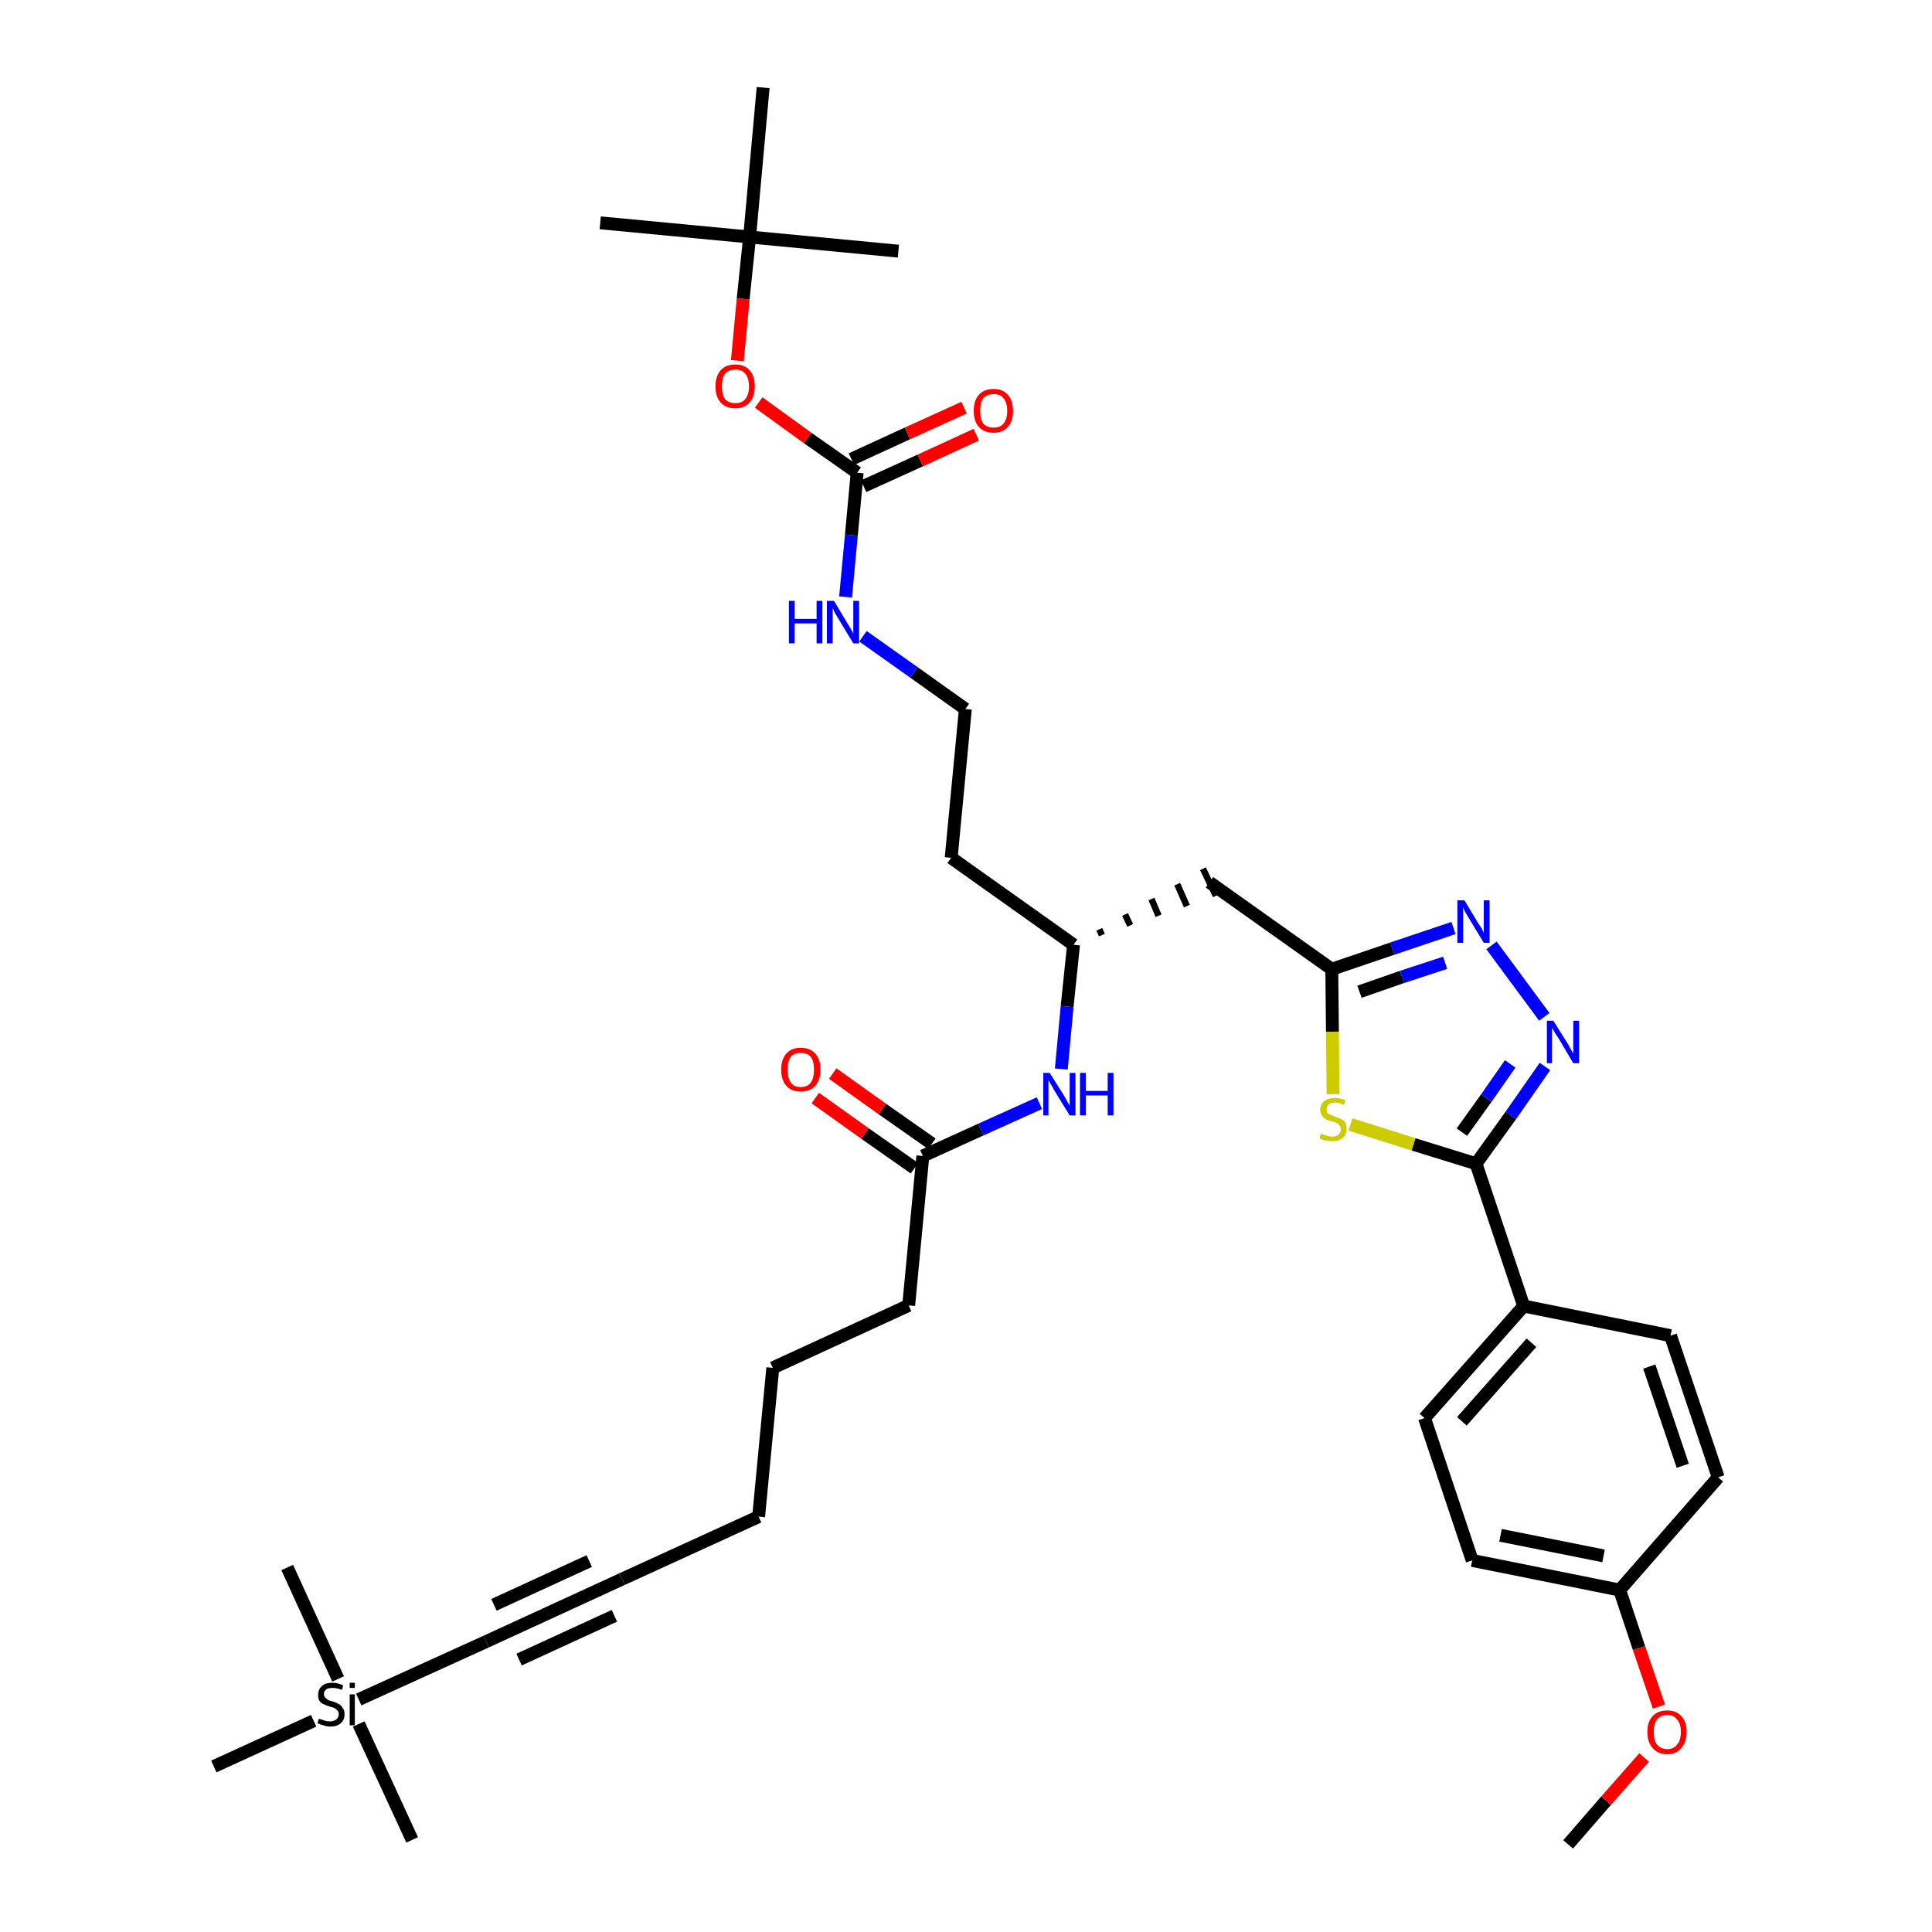 <?xml version='1.0' encoding='iso-8859-1'?>
<svg version='1.1' baseProfile='full'
              xmlns='http://www.w3.org/2000/svg'
                      xmlns:rdkit='http://www.rdkit.org/xml'
                      xmlns:xlink='http://www.w3.org/1999/xlink'
                  xml:space='preserve'
width='300px' height='300px' viewBox='0 0 300 300'>
<!-- END OF HEADER -->
<path class='bond-0 atom-0 atom-1' d='M 243.5,286.4 L 249.4,279.6' style='fill:none;fill-rule:evenodd;stroke:#000000;stroke-width:2.0px;stroke-linecap:butt;stroke-linejoin:miter;stroke-opacity:1' />
<path class='bond-0 atom-0 atom-1' d='M 249.4,279.6 L 255.3,272.9' style='fill:none;fill-rule:evenodd;stroke:#FF0000;stroke-width:2.0px;stroke-linecap:butt;stroke-linejoin:miter;stroke-opacity:1' />
<path class='bond-1 atom-1 atom-2' d='M 257.6,265.0 L 254.5,255.9' style='fill:none;fill-rule:evenodd;stroke:#FF0000;stroke-width:2.0px;stroke-linecap:butt;stroke-linejoin:miter;stroke-opacity:1' />
<path class='bond-1 atom-1 atom-2' d='M 254.5,255.9 L 251.5,246.9' style='fill:none;fill-rule:evenodd;stroke:#000000;stroke-width:2.0px;stroke-linecap:butt;stroke-linejoin:miter;stroke-opacity:1' />
<path class='bond-2 atom-2 atom-3' d='M 251.5,246.9 L 228.6,242.3' style='fill:none;fill-rule:evenodd;stroke:#000000;stroke-width:2.0px;stroke-linecap:butt;stroke-linejoin:miter;stroke-opacity:1' />
<path class='bond-2 atom-2 atom-3' d='M 249.0,241.6 L 233.0,238.4' style='fill:none;fill-rule:evenodd;stroke:#000000;stroke-width:2.0px;stroke-linecap:butt;stroke-linejoin:miter;stroke-opacity:1' />
<path class='bond-36 atom-36 atom-2' d='M 266.8,229.4 L 251.5,246.9' style='fill:none;fill-rule:evenodd;stroke:#000000;stroke-width:2.0px;stroke-linecap:butt;stroke-linejoin:miter;stroke-opacity:1' />
<path class='bond-3 atom-3 atom-4' d='M 228.6,242.3 L 221.2,220.2' style='fill:none;fill-rule:evenodd;stroke:#000000;stroke-width:2.0px;stroke-linecap:butt;stroke-linejoin:miter;stroke-opacity:1' />
<path class='bond-4 atom-4 atom-5' d='M 221.2,220.2 L 236.6,202.8' style='fill:none;fill-rule:evenodd;stroke:#000000;stroke-width:2.0px;stroke-linecap:butt;stroke-linejoin:miter;stroke-opacity:1' />
<path class='bond-4 atom-4 atom-5' d='M 227.0,220.7 L 237.8,208.5' style='fill:none;fill-rule:evenodd;stroke:#000000;stroke-width:2.0px;stroke-linecap:butt;stroke-linejoin:miter;stroke-opacity:1' />
<path class='bond-5 atom-5 atom-6' d='M 236.6,202.8 L 229.2,180.7' style='fill:none;fill-rule:evenodd;stroke:#000000;stroke-width:2.0px;stroke-linecap:butt;stroke-linejoin:miter;stroke-opacity:1' />
<path class='bond-34 atom-5 atom-35' d='M 236.6,202.8 L 259.4,207.4' style='fill:none;fill-rule:evenodd;stroke:#000000;stroke-width:2.0px;stroke-linecap:butt;stroke-linejoin:miter;stroke-opacity:1' />
<path class='bond-6 atom-6 atom-7' d='M 229.2,180.7 L 234.6,173.2' style='fill:none;fill-rule:evenodd;stroke:#000000;stroke-width:2.0px;stroke-linecap:butt;stroke-linejoin:miter;stroke-opacity:1' />
<path class='bond-6 atom-6 atom-7' d='M 234.6,173.2 L 239.9,165.6' style='fill:none;fill-rule:evenodd;stroke:#0000FF;stroke-width:2.0px;stroke-linecap:butt;stroke-linejoin:miter;stroke-opacity:1' />
<path class='bond-6 atom-6 atom-7' d='M 227.0,175.8 L 230.8,170.5' style='fill:none;fill-rule:evenodd;stroke:#000000;stroke-width:2.0px;stroke-linecap:butt;stroke-linejoin:miter;stroke-opacity:1' />
<path class='bond-6 atom-6 atom-7' d='M 230.8,170.5 L 234.5,165.2' style='fill:none;fill-rule:evenodd;stroke:#0000FF;stroke-width:2.0px;stroke-linecap:butt;stroke-linejoin:miter;stroke-opacity:1' />
<path class='bond-37 atom-34 atom-6' d='M 209.7,174.6 L 219.5,177.7' style='fill:none;fill-rule:evenodd;stroke:#CCCC00;stroke-width:2.0px;stroke-linecap:butt;stroke-linejoin:miter;stroke-opacity:1' />
<path class='bond-37 atom-34 atom-6' d='M 219.5,177.7 L 229.2,180.7' style='fill:none;fill-rule:evenodd;stroke:#000000;stroke-width:2.0px;stroke-linecap:butt;stroke-linejoin:miter;stroke-opacity:1' />
<path class='bond-7 atom-7 atom-8' d='M 239.8,157.9 L 231.6,146.8' style='fill:none;fill-rule:evenodd;stroke:#0000FF;stroke-width:2.0px;stroke-linecap:butt;stroke-linejoin:miter;stroke-opacity:1' />
<path class='bond-8 atom-8 atom-9' d='M 225.7,144.1 L 216.2,147.3' style='fill:none;fill-rule:evenodd;stroke:#0000FF;stroke-width:2.0px;stroke-linecap:butt;stroke-linejoin:miter;stroke-opacity:1' />
<path class='bond-8 atom-8 atom-9' d='M 216.2,147.3 L 206.8,150.5' style='fill:none;fill-rule:evenodd;stroke:#000000;stroke-width:2.0px;stroke-linecap:butt;stroke-linejoin:miter;stroke-opacity:1' />
<path class='bond-8 atom-8 atom-9' d='M 224.4,149.5 L 217.7,151.7' style='fill:none;fill-rule:evenodd;stroke:#0000FF;stroke-width:2.0px;stroke-linecap:butt;stroke-linejoin:miter;stroke-opacity:1' />
<path class='bond-8 atom-8 atom-9' d='M 217.7,151.7 L 211.1,154.0' style='fill:none;fill-rule:evenodd;stroke:#000000;stroke-width:2.0px;stroke-linecap:butt;stroke-linejoin:miter;stroke-opacity:1' />
<path class='bond-9 atom-9 atom-10' d='M 206.8,150.5 L 187.8,137.0' style='fill:none;fill-rule:evenodd;stroke:#000000;stroke-width:2.0px;stroke-linecap:butt;stroke-linejoin:miter;stroke-opacity:1' />
<path class='bond-33 atom-9 atom-34' d='M 206.8,150.5 L 206.9,160.2' style='fill:none;fill-rule:evenodd;stroke:#000000;stroke-width:2.0px;stroke-linecap:butt;stroke-linejoin:miter;stroke-opacity:1' />
<path class='bond-33 atom-9 atom-34' d='M 206.9,160.2 L 207.0,169.9' style='fill:none;fill-rule:evenodd;stroke:#CCCC00;stroke-width:2.0px;stroke-linecap:butt;stroke-linejoin:miter;stroke-opacity:1' />
<path class='bond-10 atom-11 atom-10' d='M 171.1,145.2 L 170.7,144.3' style='fill:none;fill-rule:evenodd;stroke:#000000;stroke-width:1.0px;stroke-linecap:butt;stroke-linejoin:miter;stroke-opacity:1' />
<path class='bond-10 atom-11 atom-10' d='M 175.5,143.7 L 174.7,142.0' style='fill:none;fill-rule:evenodd;stroke:#000000;stroke-width:1.0px;stroke-linecap:butt;stroke-linejoin:miter;stroke-opacity:1' />
<path class='bond-10 atom-11 atom-10' d='M 179.9,142.2 L 178.8,139.6' style='fill:none;fill-rule:evenodd;stroke:#000000;stroke-width:1.0px;stroke-linecap:butt;stroke-linejoin:miter;stroke-opacity:1' />
<path class='bond-10 atom-11 atom-10' d='M 184.3,140.7 L 182.8,137.3' style='fill:none;fill-rule:evenodd;stroke:#000000;stroke-width:1.0px;stroke-linecap:butt;stroke-linejoin:miter;stroke-opacity:1' />
<path class='bond-10 atom-11 atom-10' d='M 188.8,139.1 L 186.8,134.9' style='fill:none;fill-rule:evenodd;stroke:#000000;stroke-width:1.0px;stroke-linecap:butt;stroke-linejoin:miter;stroke-opacity:1' />
<path class='bond-11 atom-11 atom-12' d='M 166.7,146.7 L 147.7,133.2' style='fill:none;fill-rule:evenodd;stroke:#000000;stroke-width:2.0px;stroke-linecap:butt;stroke-linejoin:miter;stroke-opacity:1' />
<path class='bond-21 atom-11 atom-22' d='M 166.7,146.7 L 165.7,156.3' style='fill:none;fill-rule:evenodd;stroke:#000000;stroke-width:2.0px;stroke-linecap:butt;stroke-linejoin:miter;stroke-opacity:1' />
<path class='bond-21 atom-11 atom-22' d='M 165.7,156.3 L 164.8,166.0' style='fill:none;fill-rule:evenodd;stroke:#0000FF;stroke-width:2.0px;stroke-linecap:butt;stroke-linejoin:miter;stroke-opacity:1' />
<path class='bond-12 atom-12 atom-13' d='M 147.7,133.2 L 149.9,110.1' style='fill:none;fill-rule:evenodd;stroke:#000000;stroke-width:2.0px;stroke-linecap:butt;stroke-linejoin:miter;stroke-opacity:1' />
<path class='bond-13 atom-13 atom-14' d='M 149.9,110.1 L 141.9,104.4' style='fill:none;fill-rule:evenodd;stroke:#000000;stroke-width:2.0px;stroke-linecap:butt;stroke-linejoin:miter;stroke-opacity:1' />
<path class='bond-13 atom-13 atom-14' d='M 141.9,104.4 L 134.0,98.8' style='fill:none;fill-rule:evenodd;stroke:#0000FF;stroke-width:2.0px;stroke-linecap:butt;stroke-linejoin:miter;stroke-opacity:1' />
<path class='bond-14 atom-14 atom-15' d='M 131.3,92.7 L 132.2,83.1' style='fill:none;fill-rule:evenodd;stroke:#0000FF;stroke-width:2.0px;stroke-linecap:butt;stroke-linejoin:miter;stroke-opacity:1' />
<path class='bond-14 atom-14 atom-15' d='M 132.2,83.1 L 133.1,73.4' style='fill:none;fill-rule:evenodd;stroke:#000000;stroke-width:2.0px;stroke-linecap:butt;stroke-linejoin:miter;stroke-opacity:1' />
<path class='bond-15 atom-15 atom-16' d='M 134.1,75.5 L 142.9,71.5' style='fill:none;fill-rule:evenodd;stroke:#000000;stroke-width:2.0px;stroke-linecap:butt;stroke-linejoin:miter;stroke-opacity:1' />
<path class='bond-15 atom-15 atom-16' d='M 142.9,71.5 L 151.6,67.5' style='fill:none;fill-rule:evenodd;stroke:#FF0000;stroke-width:2.0px;stroke-linecap:butt;stroke-linejoin:miter;stroke-opacity:1' />
<path class='bond-15 atom-15 atom-16' d='M 132.2,71.3 L 140.9,67.3' style='fill:none;fill-rule:evenodd;stroke:#000000;stroke-width:2.0px;stroke-linecap:butt;stroke-linejoin:miter;stroke-opacity:1' />
<path class='bond-15 atom-15 atom-16' d='M 140.9,67.3 L 149.7,63.3' style='fill:none;fill-rule:evenodd;stroke:#FF0000;stroke-width:2.0px;stroke-linecap:butt;stroke-linejoin:miter;stroke-opacity:1' />
<path class='bond-16 atom-15 atom-17' d='M 133.1,73.4 L 125.4,68.0' style='fill:none;fill-rule:evenodd;stroke:#000000;stroke-width:2.0px;stroke-linecap:butt;stroke-linejoin:miter;stroke-opacity:1' />
<path class='bond-16 atom-15 atom-17' d='M 125.4,68.0 L 117.8,62.5' style='fill:none;fill-rule:evenodd;stroke:#FF0000;stroke-width:2.0px;stroke-linecap:butt;stroke-linejoin:miter;stroke-opacity:1' />
<path class='bond-17 atom-17 atom-18' d='M 114.5,56.0 L 115.4,46.4' style='fill:none;fill-rule:evenodd;stroke:#FF0000;stroke-width:2.0px;stroke-linecap:butt;stroke-linejoin:miter;stroke-opacity:1' />
<path class='bond-17 atom-17 atom-18' d='M 115.4,46.4 L 116.4,36.8' style='fill:none;fill-rule:evenodd;stroke:#000000;stroke-width:2.0px;stroke-linecap:butt;stroke-linejoin:miter;stroke-opacity:1' />
<path class='bond-18 atom-18 atom-19' d='M 116.4,36.8 L 93.2,34.6' style='fill:none;fill-rule:evenodd;stroke:#000000;stroke-width:2.0px;stroke-linecap:butt;stroke-linejoin:miter;stroke-opacity:1' />
<path class='bond-19 atom-18 atom-20' d='M 116.4,36.8 L 139.5,39.0' style='fill:none;fill-rule:evenodd;stroke:#000000;stroke-width:2.0px;stroke-linecap:butt;stroke-linejoin:miter;stroke-opacity:1' />
<path class='bond-20 atom-18 atom-21' d='M 116.4,36.8 L 118.5,13.6' style='fill:none;fill-rule:evenodd;stroke:#000000;stroke-width:2.0px;stroke-linecap:butt;stroke-linejoin:miter;stroke-opacity:1' />
<path class='bond-22 atom-22 atom-23' d='M 161.4,171.3 L 152.3,175.4' style='fill:none;fill-rule:evenodd;stroke:#0000FF;stroke-width:2.0px;stroke-linecap:butt;stroke-linejoin:miter;stroke-opacity:1' />
<path class='bond-22 atom-22 atom-23' d='M 152.3,175.4 L 143.3,179.5' style='fill:none;fill-rule:evenodd;stroke:#000000;stroke-width:2.0px;stroke-linecap:butt;stroke-linejoin:miter;stroke-opacity:1' />
<path class='bond-23 atom-23 atom-24' d='M 144.7,177.6 L 137.0,172.2' style='fill:none;fill-rule:evenodd;stroke:#000000;stroke-width:2.0px;stroke-linecap:butt;stroke-linejoin:miter;stroke-opacity:1' />
<path class='bond-23 atom-23 atom-24' d='M 137.0,172.2 L 129.3,166.7' style='fill:none;fill-rule:evenodd;stroke:#FF0000;stroke-width:2.0px;stroke-linecap:butt;stroke-linejoin:miter;stroke-opacity:1' />
<path class='bond-23 atom-23 atom-24' d='M 142.0,181.4 L 134.3,176.0' style='fill:none;fill-rule:evenodd;stroke:#000000;stroke-width:2.0px;stroke-linecap:butt;stroke-linejoin:miter;stroke-opacity:1' />
<path class='bond-23 atom-23 atom-24' d='M 134.3,176.0 L 126.6,170.5' style='fill:none;fill-rule:evenodd;stroke:#FF0000;stroke-width:2.0px;stroke-linecap:butt;stroke-linejoin:miter;stroke-opacity:1' />
<path class='bond-24 atom-23 atom-25' d='M 143.3,179.5 L 141.1,202.7' style='fill:none;fill-rule:evenodd;stroke:#000000;stroke-width:2.0px;stroke-linecap:butt;stroke-linejoin:miter;stroke-opacity:1' />
<path class='bond-25 atom-25 atom-26' d='M 141.1,202.7 L 120.0,212.4' style='fill:none;fill-rule:evenodd;stroke:#000000;stroke-width:2.0px;stroke-linecap:butt;stroke-linejoin:miter;stroke-opacity:1' />
<path class='bond-26 atom-26 atom-27' d='M 120.0,212.4 L 117.8,235.5' style='fill:none;fill-rule:evenodd;stroke:#000000;stroke-width:2.0px;stroke-linecap:butt;stroke-linejoin:miter;stroke-opacity:1' />
<path class='bond-27 atom-27 atom-28' d='M 117.8,235.5 L 96.6,245.2' style='fill:none;fill-rule:evenodd;stroke:#000000;stroke-width:2.0px;stroke-linecap:butt;stroke-linejoin:miter;stroke-opacity:1' />
<path class='bond-28 atom-28 atom-29' d='M 96.6,245.2 L 75.5,254.9' style='fill:none;fill-rule:evenodd;stroke:#000000;stroke-width:2.0px;stroke-linecap:butt;stroke-linejoin:miter;stroke-opacity:1' />
<path class='bond-28 atom-28 atom-29' d='M 91.5,242.4 L 76.7,249.2' style='fill:none;fill-rule:evenodd;stroke:#000000;stroke-width:2.0px;stroke-linecap:butt;stroke-linejoin:miter;stroke-opacity:1' />
<path class='bond-28 atom-28 atom-29' d='M 95.4,250.9 L 80.6,257.7' style='fill:none;fill-rule:evenodd;stroke:#000000;stroke-width:2.0px;stroke-linecap:butt;stroke-linejoin:miter;stroke-opacity:1' />
<path class='bond-29 atom-29 atom-30' d='M 75.5,254.9 L 55.7,263.9' style='fill:none;fill-rule:evenodd;stroke:#000000;stroke-width:2.0px;stroke-linecap:butt;stroke-linejoin:miter;stroke-opacity:1' />
<path class='bond-30 atom-30 atom-31' d='M 55.7,267.7 L 64.0,285.7' style='fill:none;fill-rule:evenodd;stroke:#000000;stroke-width:2.0px;stroke-linecap:butt;stroke-linejoin:miter;stroke-opacity:1' />
<path class='bond-31 atom-30 atom-32' d='M 52.5,260.7 L 44.6,243.4' style='fill:none;fill-rule:evenodd;stroke:#000000;stroke-width:2.0px;stroke-linecap:butt;stroke-linejoin:miter;stroke-opacity:1' />
<path class='bond-32 atom-30 atom-33' d='M 48.7,267.2 L 33.2,274.3' style='fill:none;fill-rule:evenodd;stroke:#000000;stroke-width:2.0px;stroke-linecap:butt;stroke-linejoin:miter;stroke-opacity:1' />
<path class='bond-35 atom-35 atom-36' d='M 259.4,207.4 L 266.8,229.4' style='fill:none;fill-rule:evenodd;stroke:#000000;stroke-width:2.0px;stroke-linecap:butt;stroke-linejoin:miter;stroke-opacity:1' />
<path class='bond-35 atom-35 atom-36' d='M 256.1,212.2 L 261.3,227.6' style='fill:none;fill-rule:evenodd;stroke:#000000;stroke-width:2.0px;stroke-linecap:butt;stroke-linejoin:miter;stroke-opacity:1' />
<path  class='atom-1' d='M 255.8 268.9
Q 255.8 267.4, 256.6 266.5
Q 257.4 265.6, 258.9 265.6
Q 260.3 265.6, 261.1 266.5
Q 261.9 267.4, 261.9 268.9
Q 261.9 270.5, 261.1 271.4
Q 260.3 272.4, 258.9 272.4
Q 257.4 272.4, 256.6 271.4
Q 255.8 270.5, 255.8 268.9
M 258.9 271.6
Q 259.9 271.6, 260.4 270.9
Q 261.0 270.3, 261.0 268.9
Q 261.0 267.6, 260.4 267.0
Q 259.9 266.3, 258.9 266.3
Q 257.9 266.3, 257.3 267.0
Q 256.8 267.6, 256.8 268.9
Q 256.8 270.3, 257.3 270.9
Q 257.9 271.6, 258.9 271.6
' fill='#FF0000'/>
<path  class='atom-7' d='M 241.2 158.5
L 243.4 162.0
Q 243.6 162.3, 243.9 162.9
Q 244.3 163.6, 244.3 163.6
L 244.3 158.5
L 245.2 158.5
L 245.2 165.1
L 244.3 165.1
L 242.0 161.2
Q 241.7 160.8, 241.4 160.3
Q 241.1 159.8, 241.0 159.6
L 241.0 165.1
L 240.2 165.1
L 240.2 158.5
L 241.2 158.5
' fill='#0000FF'/>
<path  class='atom-8' d='M 227.4 139.8
L 229.5 143.3
Q 229.7 143.6, 230.1 144.2
Q 230.4 144.9, 230.4 144.9
L 230.4 139.8
L 231.3 139.8
L 231.3 146.4
L 230.4 146.4
L 228.1 142.6
Q 227.8 142.1, 227.5 141.6
Q 227.3 141.1, 227.2 140.9
L 227.2 146.4
L 226.3 146.4
L 226.3 139.8
L 227.4 139.8
' fill='#0000FF'/>
<path  class='atom-14' d='M 122.5 93.3
L 123.4 93.3
L 123.4 96.1
L 126.8 96.1
L 126.8 93.3
L 127.7 93.3
L 127.7 99.9
L 126.8 99.9
L 126.8 96.8
L 123.4 96.8
L 123.4 99.9
L 122.5 99.9
L 122.5 93.3
' fill='#0000FF'/>
<path  class='atom-14' d='M 129.5 93.3
L 131.6 96.8
Q 131.8 97.1, 132.2 97.8
Q 132.5 98.4, 132.5 98.4
L 132.5 93.3
L 133.4 93.3
L 133.4 99.9
L 132.5 99.9
L 130.2 96.1
Q 129.9 95.6, 129.6 95.1
Q 129.4 94.6, 129.3 94.4
L 129.3 99.9
L 128.4 99.9
L 128.4 93.3
L 129.5 93.3
' fill='#0000FF'/>
<path  class='atom-16' d='M 151.2 63.8
Q 151.2 62.2, 152.0 61.3
Q 152.8 60.4, 154.3 60.4
Q 155.7 60.4, 156.5 61.3
Q 157.3 62.2, 157.3 63.8
Q 157.3 65.4, 156.5 66.3
Q 155.7 67.2, 154.3 67.2
Q 152.8 67.2, 152.0 66.3
Q 151.2 65.4, 151.2 63.8
M 154.3 66.4
Q 155.3 66.4, 155.8 65.8
Q 156.4 65.1, 156.4 63.8
Q 156.4 62.5, 155.8 61.8
Q 155.3 61.2, 154.3 61.2
Q 153.3 61.2, 152.7 61.8
Q 152.2 62.5, 152.2 63.8
Q 152.2 65.1, 152.7 65.8
Q 153.3 66.4, 154.3 66.4
' fill='#FF0000'/>
<path  class='atom-17' d='M 111.1 60.0
Q 111.1 58.4, 111.9 57.5
Q 112.7 56.6, 114.2 56.6
Q 115.6 56.6, 116.4 57.5
Q 117.2 58.4, 117.2 60.0
Q 117.2 61.6, 116.4 62.5
Q 115.6 63.4, 114.2 63.4
Q 112.7 63.4, 111.9 62.5
Q 111.1 61.6, 111.1 60.0
M 114.2 62.6
Q 115.2 62.6, 115.7 62.0
Q 116.3 61.3, 116.3 60.0
Q 116.3 58.7, 115.7 58.0
Q 115.2 57.4, 114.2 57.4
Q 113.2 57.4, 112.6 58.0
Q 112.1 58.7, 112.1 60.0
Q 112.1 61.3, 112.6 62.0
Q 113.2 62.6, 114.2 62.6
' fill='#FF0000'/>
<path  class='atom-22' d='M 163.0 166.6
L 165.2 170.1
Q 165.4 170.4, 165.7 171.0
Q 166.1 171.7, 166.1 171.7
L 166.1 166.6
L 167.0 166.6
L 167.0 173.2
L 166.1 173.2
L 163.7 169.3
Q 163.5 168.9, 163.2 168.4
Q 162.9 167.9, 162.8 167.7
L 162.8 173.2
L 162.0 173.2
L 162.0 166.6
L 163.0 166.6
' fill='#0000FF'/>
<path  class='atom-22' d='M 167.7 166.6
L 168.6 166.6
L 168.6 169.4
L 172.0 169.4
L 172.0 166.6
L 172.9 166.6
L 172.9 173.2
L 172.0 173.2
L 172.0 170.1
L 168.6 170.1
L 168.6 173.2
L 167.7 173.2
L 167.7 166.6
' fill='#0000FF'/>
<path  class='atom-24' d='M 121.3 166.1
Q 121.3 164.5, 122.1 163.6
Q 122.9 162.7, 124.3 162.7
Q 125.8 162.7, 126.6 163.6
Q 127.4 164.5, 127.4 166.1
Q 127.4 167.7, 126.6 168.6
Q 125.8 169.5, 124.3 169.5
Q 122.9 169.5, 122.1 168.6
Q 121.3 167.7, 121.3 166.1
M 124.3 168.8
Q 125.4 168.8, 125.9 168.1
Q 126.4 167.4, 126.4 166.1
Q 126.4 164.8, 125.9 164.1
Q 125.4 163.5, 124.3 163.5
Q 123.3 163.5, 122.8 164.1
Q 122.3 164.8, 122.3 166.1
Q 122.3 167.4, 122.8 168.1
Q 123.3 168.8, 124.3 168.8
' fill='#FF0000'/>
<path  class='atom-30' d='M 49.5 266.9
Q 49.6 266.9, 49.9 267.0
Q 50.2 267.1, 50.5 267.2
Q 50.9 267.3, 51.2 267.3
Q 51.8 267.3, 52.2 267.0
Q 52.6 266.7, 52.6 266.2
Q 52.6 265.8, 52.4 265.6
Q 52.2 265.4, 51.9 265.2
Q 51.6 265.1, 51.2 265.0
Q 50.6 264.8, 50.2 264.6
Q 49.9 264.5, 49.6 264.1
Q 49.4 263.8, 49.4 263.2
Q 49.4 262.3, 50.0 261.8
Q 50.5 261.3, 51.6 261.3
Q 52.4 261.3, 53.3 261.7
L 53.1 262.4
Q 52.3 262.1, 51.7 262.1
Q 51.0 262.1, 50.7 262.3
Q 50.3 262.6, 50.3 263.0
Q 50.3 263.4, 50.5 263.6
Q 50.7 263.8, 51.0 264.0
Q 51.2 264.1, 51.7 264.2
Q 52.3 264.4, 52.6 264.6
Q 53.0 264.8, 53.2 265.2
Q 53.5 265.5, 53.5 266.2
Q 53.5 267.1, 52.9 267.6
Q 52.3 268.1, 51.3 268.1
Q 50.7 268.1, 50.2 267.9
Q 49.8 267.8, 49.3 267.6
L 49.5 266.9
' fill='#000000'/>
<path  class='atom-30' d='M 54.3 261.3
L 55.1 261.3
L 55.1 262.1
L 54.3 262.1
L 54.3 261.3
M 54.3 263.1
L 55.1 263.1
L 55.1 267.9
L 54.3 267.9
L 54.3 263.1
' fill='#000000'/>
<path  class='atom-34' d='M 205.1 176.0
Q 205.2 176.1, 205.5 176.2
Q 205.8 176.3, 206.2 176.4
Q 206.5 176.5, 206.8 176.5
Q 207.5 176.5, 207.8 176.2
Q 208.2 175.9, 208.2 175.3
Q 208.2 175.0, 208.0 174.8
Q 207.8 174.5, 207.6 174.4
Q 207.3 174.3, 206.8 174.1
Q 206.2 174.0, 205.9 173.8
Q 205.5 173.6, 205.3 173.3
Q 205.0 172.9, 205.0 172.3
Q 205.0 171.5, 205.6 171.0
Q 206.2 170.5, 207.3 170.5
Q 208.0 170.5, 208.9 170.8
L 208.7 171.6
Q 207.9 171.2, 207.3 171.2
Q 206.7 171.2, 206.3 171.5
Q 206.0 171.8, 206.0 172.2
Q 206.0 172.6, 206.1 172.8
Q 206.3 173.0, 206.6 173.1
Q 206.9 173.2, 207.3 173.4
Q 207.9 173.6, 208.3 173.8
Q 208.6 173.9, 208.9 174.3
Q 209.1 174.7, 209.1 175.3
Q 209.1 176.2, 208.5 176.7
Q 207.9 177.2, 206.9 177.2
Q 206.3 177.2, 205.9 177.1
Q 205.4 177.0, 204.9 176.8
L 205.1 176.0
' fill='#CCCC00'/>
</svg>
